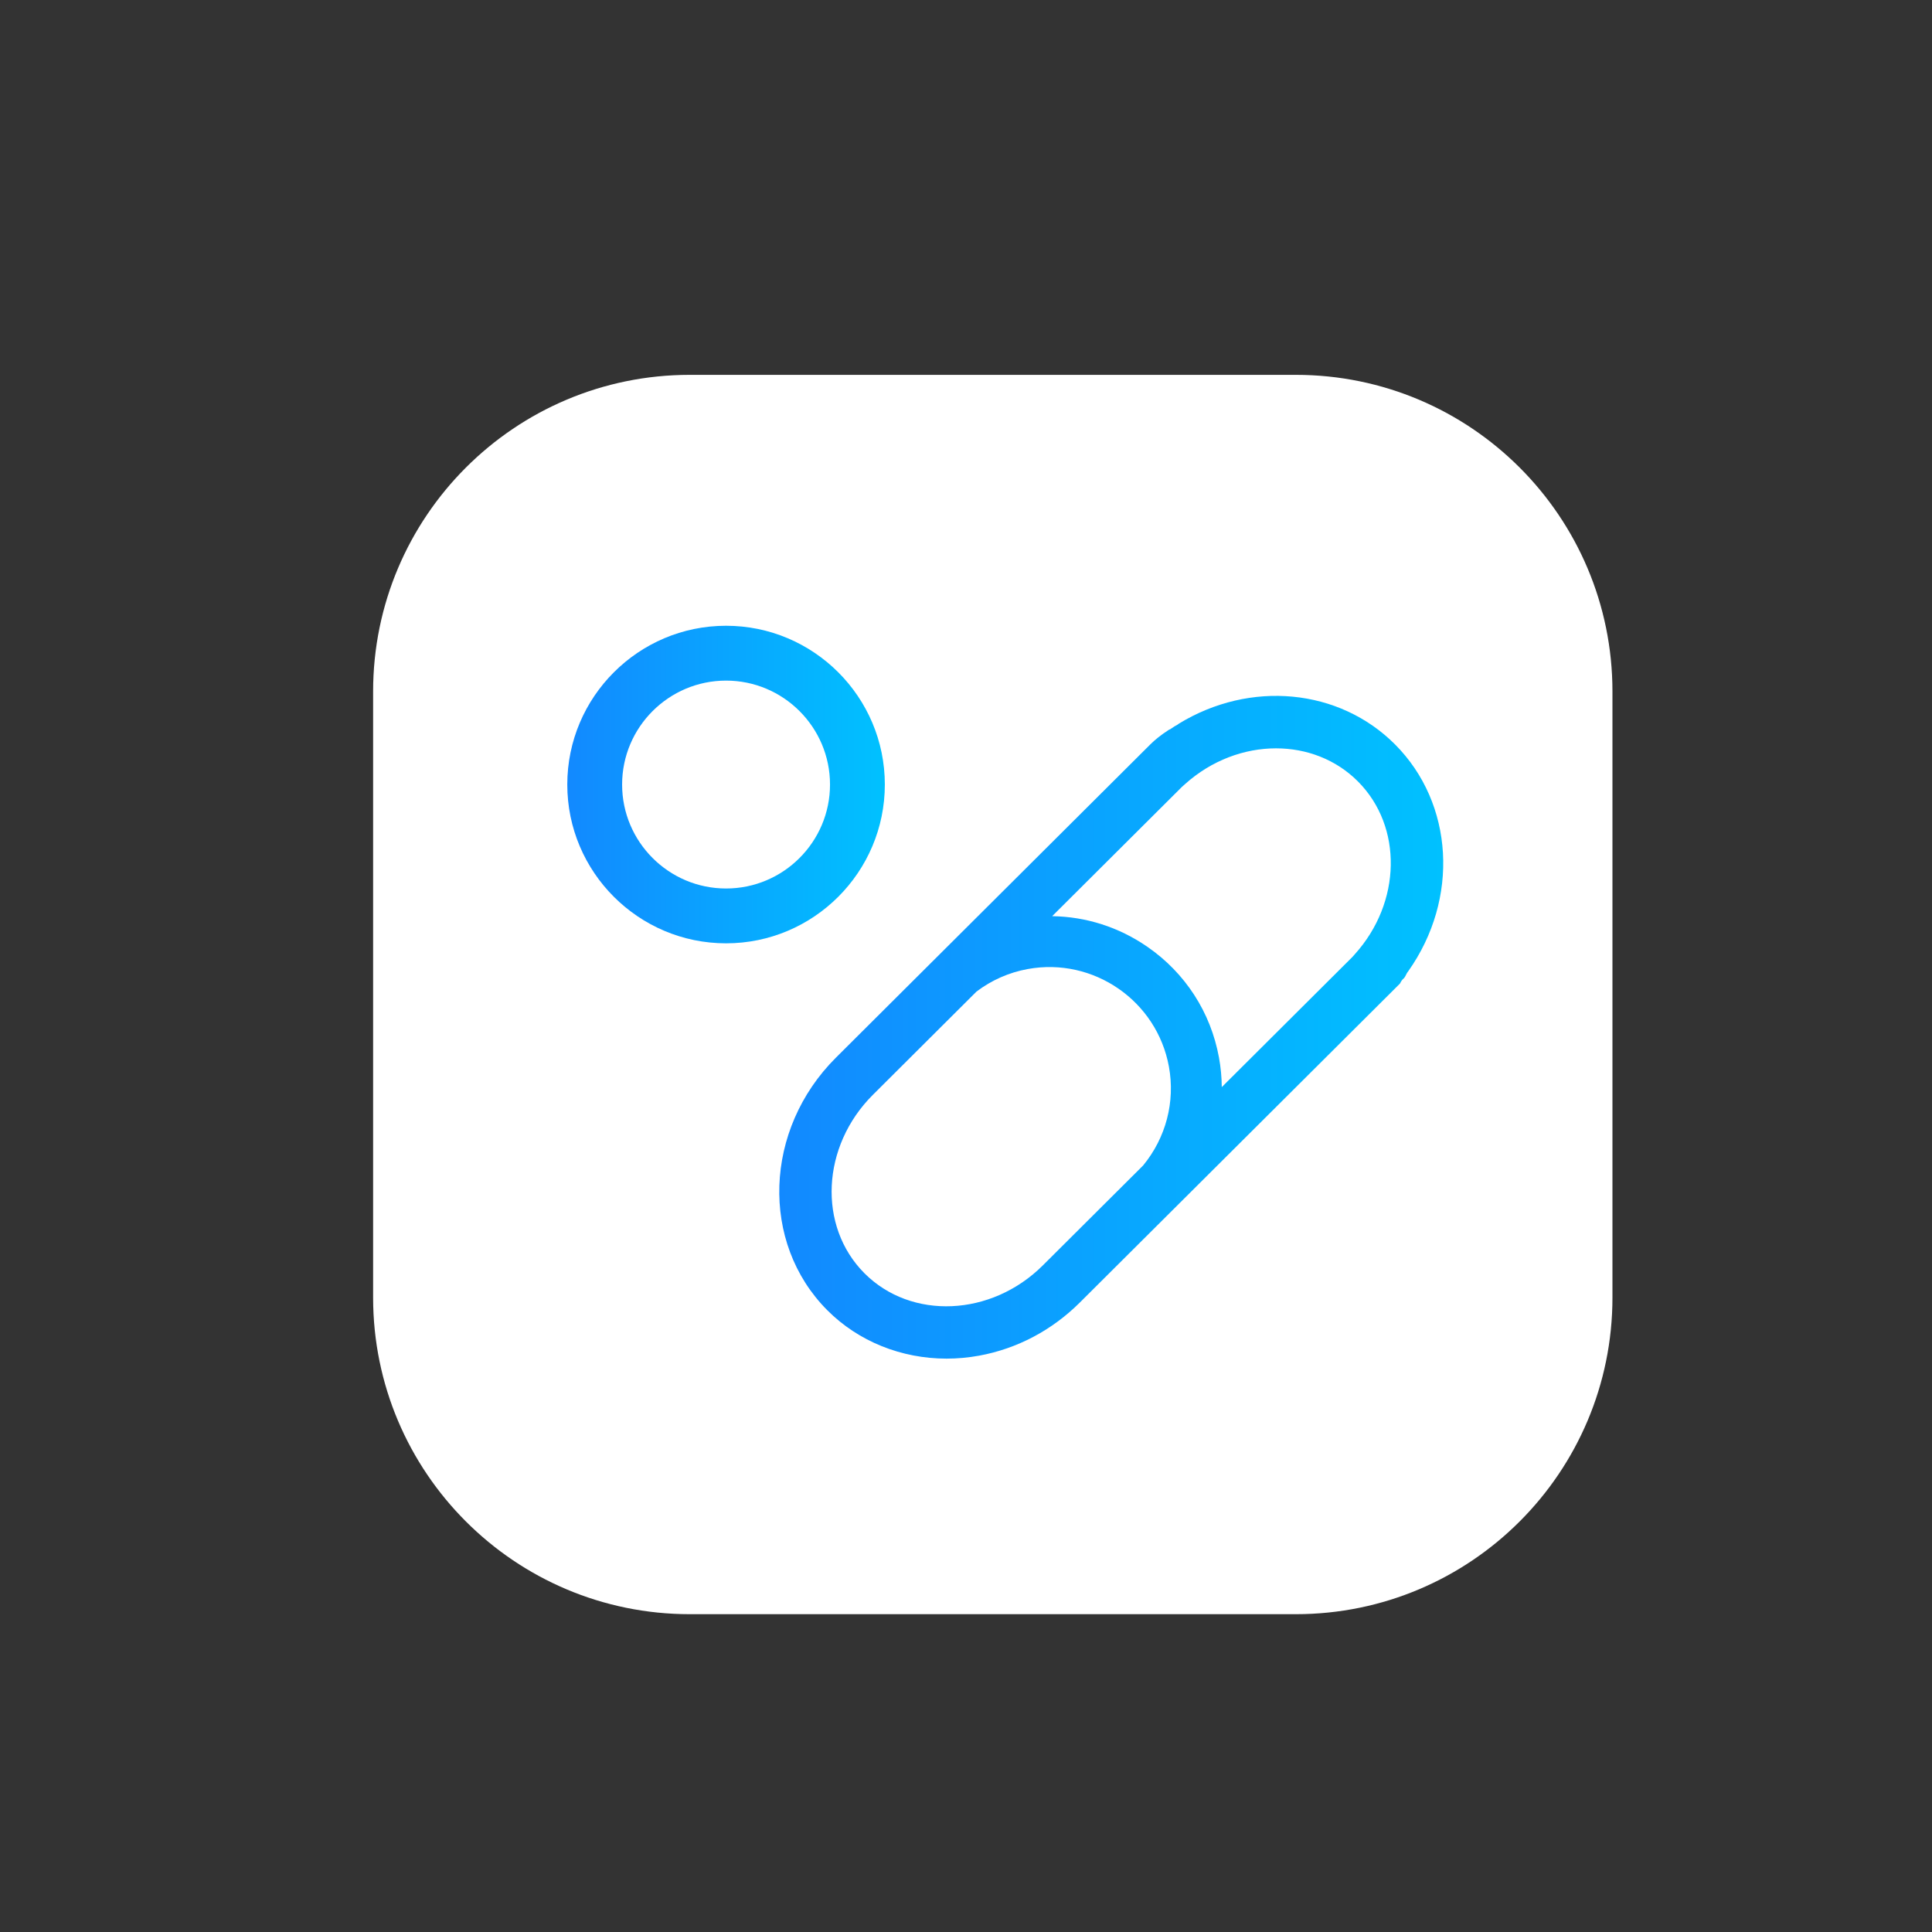 <?xml version="1.0" encoding="iso-8859-1"?>
<!-- Generator: Adobe Illustrator 25.0.1, SVG Export Plug-In . SVG Version: 6.00 Build 0)  -->
<svg version="1.1" id="&#xB808;&#xC774;&#xC5B4;_1" xmlns="http://www.w3.org/2000/svg" xmlns:xlink="http://www.w3.org/1999/xlink"
	 x="0px" y="0px" viewBox="0 0 228 228" style="enable-background:new 0 0 228 228;" xml:space="preserve">
<rect x="0" y="0" width="228" height="228" fill="#333333" stroke="none"/>
<g>
	<path style="fill:#FFFFFF;" d="M81.403,44.237h71.515c20.639,0,37.371,16.731,37.371,37.371v71.515
		c0,20.639-16.732,37.371-37.371,37.371H81.403c-20.639,0-37.371-16.731-37.371-37.371V81.608
		C44.032,60.969,60.764,44.237,81.403,44.237z"/>
</g>
<linearGradient id="SVGID_1_" gradientUnits="userSpaceOnUse" x1="66.947" y1="154.456" x2="104.422" y2="154.456" gradientTransform="matrix(1 0 0 -1 0 247.042)">
	<stop  offset="0" style="stop-color:#1289FF"/>
	<stop  offset="1" style="stop-color:#00C1FF"/>
</linearGradient>
<path style="fill:url(#SVGID_1_);" d="M85.685,111.324c-10.333,0-18.738-8.406-18.738-18.738s8.405-18.738,18.738-18.738
	c10.332,0,18.737,8.406,18.737,18.738C104.422,102.919,96.017,111.324,85.685,111.324z M85.685,80.32
	c-6.764,0-12.268,5.502-12.268,12.266c0,6.764,5.504,12.267,12.268,12.267s12.267-5.503,12.267-12.267
	C97.952,85.823,92.449,80.32,85.685,80.32z"/>
<linearGradient id="SVGID_2_" gradientUnits="userSpaceOnUse" x1="91.963" y1="125.813" x2="170.32" y2="125.813" gradientTransform="matrix(1 0 0 -1 0 247.042)">
	<stop  offset="0" style="stop-color:#1289FF"/>
	<stop  offset="1" style="stop-color:#00C1FF"/>
</linearGradient>
<path style="fill:url(#SVGID_2_);" d="M164.637,87.856c-6.587-6.609-17.09-7.614-25.54-2.441l-0.121,0.097
	c-0.088,0.047-0.211,0.116-0.361,0.203c-0.191,0.124-0.382,0.25-0.57,0.379l-0.021-0.021l-0.146,0.096
	c-0.844,0.548-1.56,1.115-2.129,1.683l-37.1,36.964c-8.499,8.468-8.957,21.838-1.02,29.805c3.682,3.695,8.757,5.714,14.081,5.714
	c1.271,0,2.557-0.115,3.84-0.35c4.479-0.82,8.59-2.99,11.888-6.275l37.761-37.624l0.045-0.065c0.101-0.228,0.247-0.422,0.435-0.579
	l0.066-0.083c0.014-0.021,0.027-0.042,0.044-0.061l0.033-0.054c0.028-0.066,0.062-0.128,0.114-0.218
	c0.062-0.146,0.146-0.282,0.261-0.419C172.235,106.074,171.579,94.824,164.637,87.856z M123.072,149.328
	c-6.084,6.061-15.53,6.476-21.062,0.927c-5.529-5.551-5.078-14.997,1.005-21.057l12.226-12.182c1.772-1.339,3.825-2.253,6.035-2.656
	c7.764-1.425,15.249,3.745,16.671,11.517c0.76,4.157-0.354,8.389-3.042,11.662L123.072,149.328z M159.878,112.619l-0.264,0.3
	l-15.429,15.373c-0.01-1.161-0.118-2.33-0.332-3.496c-0.975-5.334-3.976-9.974-8.449-13.064c-3.362-2.323-7.249-3.555-11.235-3.612
	l15.312-15.257l0.377-0.337c3.127-2.805,6.989-4.213,10.729-4.213c3.591,0,7.069,1.3,9.67,3.91
	C165.564,97.55,165.399,106.509,159.878,112.619z"/>
</svg>
